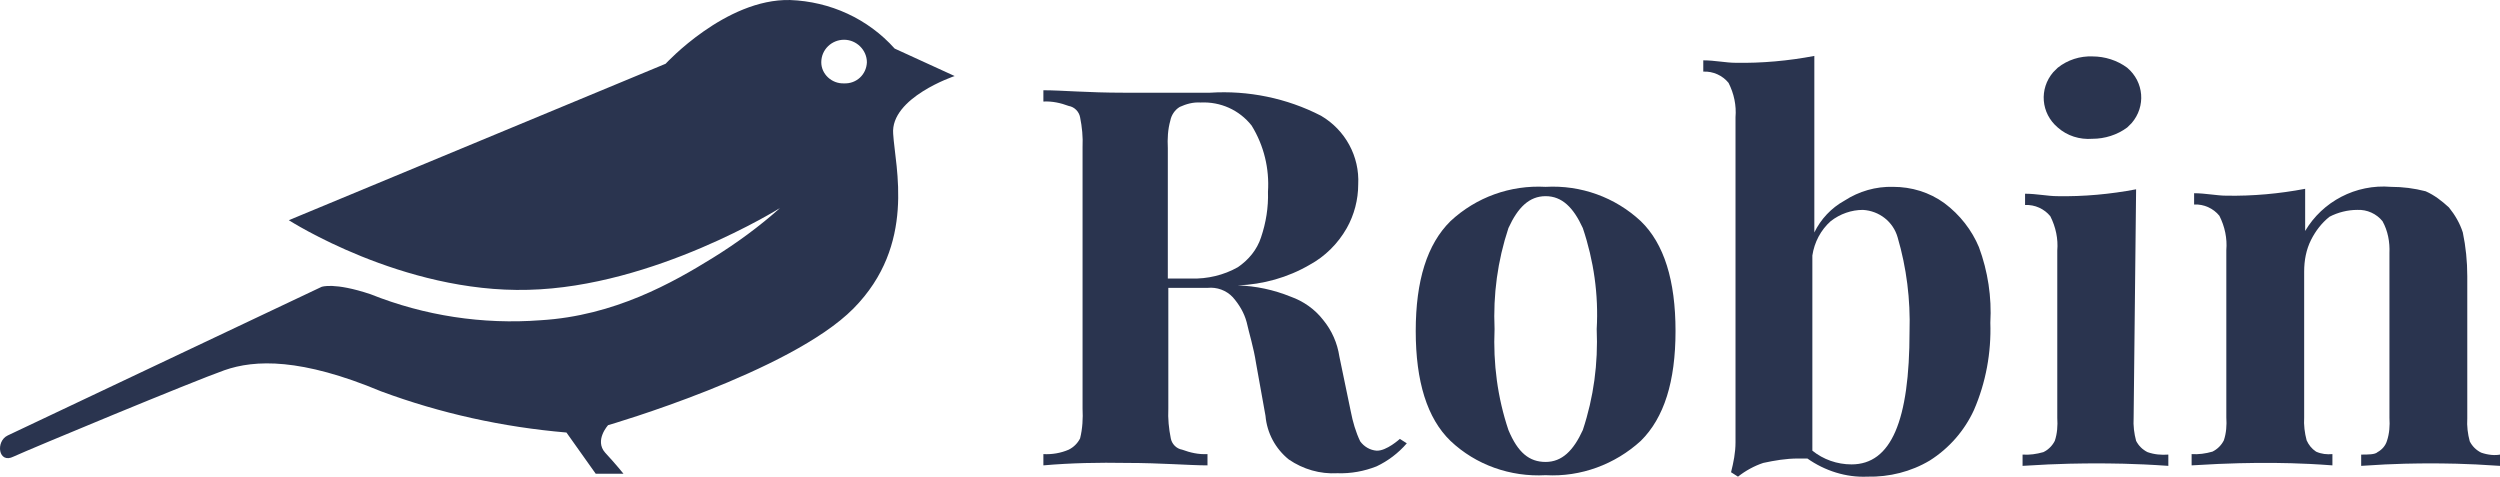 <svg width="215" height="41" viewBox="0 0 215 41" fill="none" xmlns="http://www.w3.org/2000/svg">
<path fill-rule="evenodd" clip-rule="evenodd" d="M118.384 38.757C117.829 38.715 117.318 38.42 116.977 37.956C116.593 37.155 116.337 36.269 116.167 35.384L115.186 30.66C115.015 29.522 114.546 28.425 113.779 27.498C113.054 26.57 112.073 25.895 111.007 25.516C109.558 24.925 107.98 24.588 106.445 24.546C108.62 24.461 110.752 23.871 112.628 22.774C113.949 22.058 115.058 20.961 115.825 19.612C116.465 18.473 116.806 17.166 116.806 15.859C116.934 13.455 115.698 11.178 113.608 9.955C110.666 8.437 107.341 7.762 104.058 7.973H96.681C93.484 7.973 91.309 7.762 89.731 7.762V8.732C90.499 8.69 91.224 8.858 91.906 9.111C92.418 9.196 92.801 9.617 92.887 10.081C93.057 10.925 93.142 11.768 93.1 12.654V35.131C93.142 35.974 93.1 36.86 92.887 37.703C92.673 38.125 92.332 38.462 91.906 38.673C91.224 38.968 90.456 39.095 89.731 39.052V40.022C92.119 39.812 94.507 39.769 96.894 39.812C99.879 39.812 102.267 40.022 103.844 40.022V39.052C103.077 39.095 102.352 38.926 101.67 38.673C101.158 38.589 100.775 38.167 100.689 37.703C100.519 36.86 100.433 36.016 100.476 35.131V24.757H103.844C104.655 24.672 105.465 24.967 106.019 25.558C106.573 26.19 107 26.907 107.213 27.709C107.426 28.678 107.81 29.859 108.023 31.251L108.833 35.763C108.961 37.239 109.686 38.589 110.837 39.516C112.073 40.36 113.523 40.781 115.015 40.697C116.167 40.739 117.318 40.528 118.384 40.107C119.364 39.643 120.26 38.968 120.985 38.125L120.388 37.745C120.388 37.745 119.236 38.799 118.384 38.757ZM102.437 23.955H100.433V12.738C100.391 11.937 100.433 11.135 100.647 10.376C100.732 9.912 101.03 9.449 101.457 9.196C102.011 8.943 102.608 8.774 103.247 8.816C104.953 8.732 106.573 9.449 107.639 10.798C108.705 12.527 109.174 14.509 109.046 16.491C109.089 17.841 108.876 19.148 108.449 20.413C108.108 21.467 107.383 22.353 106.445 22.985C105.251 23.66 103.844 23.997 102.437 23.955Z" fill="#2A344F"/>
<path fill-rule="evenodd" clip-rule="evenodd" d="M179.952 11.936C181.018 11.936 182.084 11.599 182.937 10.966C183.065 10.84 183.193 10.713 183.321 10.587C184.557 9.153 184.387 7.045 182.937 5.822C182.084 5.189 181.018 4.852 179.952 4.852C178.886 4.81 177.82 5.147 176.968 5.822C176.84 5.948 176.712 6.075 176.584 6.201C175.347 7.635 175.518 9.744 176.968 10.966C177.778 11.683 178.844 12.021 179.952 11.936Z" fill="#2A344F"/>
<path fill-rule="evenodd" clip-rule="evenodd" d="M183.705 16.28C181.488 16.702 179.186 16.913 176.926 16.87C176.116 16.87 175.135 16.66 174.155 16.66V17.63C175.007 17.587 175.817 17.967 176.329 18.599C176.798 19.527 177.011 20.539 176.926 21.551V35.932C176.969 36.606 176.926 37.281 176.713 37.914C176.5 38.335 176.159 38.673 175.732 38.883C175.135 39.052 174.538 39.137 173.941 39.094V40.064C177.139 39.853 179.314 39.853 180.294 39.853C181.275 39.853 183.492 39.853 186.477 40.064V39.094C185.88 39.137 185.283 39.094 184.686 38.883C184.26 38.673 183.919 38.335 183.705 37.914C183.535 37.281 183.45 36.606 183.492 35.932L183.705 16.28Z" fill="#2A344F"/>
<path fill-rule="evenodd" clip-rule="evenodd" d="M213.38 38.926C212.953 38.715 212.612 38.377 212.399 37.956C212.228 37.323 212.143 36.648 212.186 35.974V23.744C212.186 22.479 212.058 21.214 211.802 19.991C211.546 19.19 211.12 18.473 210.608 17.84C210.011 17.292 209.372 16.786 208.604 16.449C207.624 16.196 206.643 16.069 205.62 16.069C202.592 15.816 199.736 17.334 198.243 19.864V16.238C196.026 16.66 193.724 16.87 191.464 16.828C190.654 16.828 189.673 16.617 188.693 16.617V17.587C189.545 17.545 190.356 17.925 190.867 18.557C191.336 19.485 191.549 20.497 191.464 21.509V35.889C191.507 36.564 191.464 37.239 191.251 37.871C191.038 38.293 190.697 38.63 190.27 38.841C189.673 39.01 189.076 39.094 188.479 39.052V40.022C191.848 39.811 193.852 39.811 194.832 39.811C195.813 39.811 197.817 39.811 200.588 40.022V39.052C200.119 39.094 199.65 39.052 199.181 38.841C198.798 38.588 198.542 38.251 198.371 37.871C198.201 37.239 198.116 36.564 198.158 35.889V23.365C198.158 22.395 198.329 21.467 198.755 20.623C199.139 19.864 199.65 19.19 200.333 18.642C201.057 18.262 201.91 18.051 202.72 18.051C203.573 18.009 204.383 18.389 204.895 19.021C205.364 19.864 205.534 20.834 205.492 21.762V35.931C205.534 36.606 205.492 37.281 205.279 37.913C205.151 38.335 204.852 38.673 204.468 38.883C204.255 39.094 203.658 39.094 203.061 39.094V40.064C206.046 39.853 208.05 39.853 209.031 39.853C210.011 39.853 212.015 39.853 215 40.064V39.094C214.574 39.179 213.977 39.136 213.38 38.926Z" fill="#2A344F"/>
<path fill-rule="evenodd" clip-rule="evenodd" d="M132.924 16.069C129.897 15.901 126.955 16.955 124.738 19.021C122.734 21.003 121.753 24.124 121.753 28.468C121.753 32.811 122.734 35.974 124.738 37.914C126.912 39.98 129.897 41.034 132.924 40.866C135.951 41.034 138.893 39.938 141.11 37.914C143.114 35.932 144.095 32.811 144.095 28.468C144.095 24.124 143.114 20.961 141.11 19.021C138.893 16.955 135.951 15.901 132.924 16.069ZM136.122 36.986C135.312 38.757 134.331 39.727 132.924 39.727C131.517 39.727 130.536 38.926 129.726 36.986C128.788 34.203 128.404 31.251 128.532 28.299C128.404 25.347 128.788 22.437 129.726 19.612C130.536 17.84 131.517 16.87 132.924 16.87C134.331 16.87 135.312 17.84 136.122 19.612C137.06 22.395 137.486 25.347 137.316 28.299C137.443 31.251 137.06 34.16 136.122 36.986Z" fill="#2A344F"/>
<path fill-rule="evenodd" clip-rule="evenodd" d="M167.204 17.461C165.925 16.533 164.39 16.069 162.813 16.069C161.32 16.027 159.871 16.449 158.634 17.25C157.483 17.883 156.587 18.852 156.033 19.991V4.81C153.816 5.231 151.514 5.442 149.254 5.4C148.444 5.4 147.463 5.189 146.482 5.189V6.159C147.335 6.117 148.145 6.496 148.657 7.129C149.126 8.057 149.339 9.069 149.254 10.081V38.04C149.254 38.926 149.083 39.769 148.87 40.612L149.467 40.992C150.107 40.486 150.874 40.064 151.642 39.811C152.622 39.6 153.603 39.432 154.626 39.432H155.436C156.929 40.486 158.762 41.076 160.595 40.992C162.471 41.034 164.347 40.57 165.968 39.6C167.631 38.546 168.952 37.028 169.762 35.257C170.786 32.895 171.255 30.323 171.169 27.75C171.297 25.558 170.956 23.323 170.189 21.256C169.592 19.822 168.569 18.473 167.204 17.461ZM164.22 28.509C164.22 36.185 162.642 39.938 159.231 39.938C157.994 39.938 156.801 39.516 155.863 38.757V21.973C156.033 20.834 156.587 19.78 157.44 19.021C158.25 18.389 159.231 18.051 160.212 18.051C161.619 18.136 162.813 19.063 163.196 20.413C163.964 23.027 164.305 25.768 164.22 28.509Z" fill="#2A344F"/>
<path fill-rule="evenodd" clip-rule="evenodd" d="M67.944 0.002C62.401 -0.124 57.242 5.484 57.242 5.484L24.838 18.937C24.838 18.937 34.602 25.22 45.432 24.925C56.262 24.672 67.091 17.883 67.091 17.883C65.301 19.485 63.339 20.919 61.293 22.184C57.882 24.292 52.851 27.16 46.498 27.54C41.509 27.919 36.52 27.16 31.873 25.305C28.718 24.25 27.652 24.672 27.652 24.672C27.652 24.672 1.728 36.944 0.663 37.45C-0.403 37.956 -0.148 39.938 1.174 39.263C2.539 38.63 16.652 32.769 19.295 31.841C21.939 30.913 25.904 30.787 32.769 33.654C37.885 35.552 43.257 36.733 48.715 37.197L51.23 40.739H53.618C53.618 40.739 52.979 39.938 52.041 38.926C51.102 37.871 52.296 36.564 52.296 36.564C52.296 36.564 67.987 32.01 73.402 26.527C78.817 21.045 76.983 14.382 76.813 11.515C76.557 8.394 82.1 6.539 82.1 6.539L76.941 4.177C74.638 1.605 71.398 0.129 67.944 0.002ZM72.592 7.171C71.526 7.213 70.63 6.37 70.63 5.358C70.63 4.261 71.526 3.418 72.592 3.418C73.658 3.418 74.553 4.304 74.553 5.358C74.51 6.412 73.658 7.213 72.592 7.171Z" fill="#2A344F"/>
</svg>
